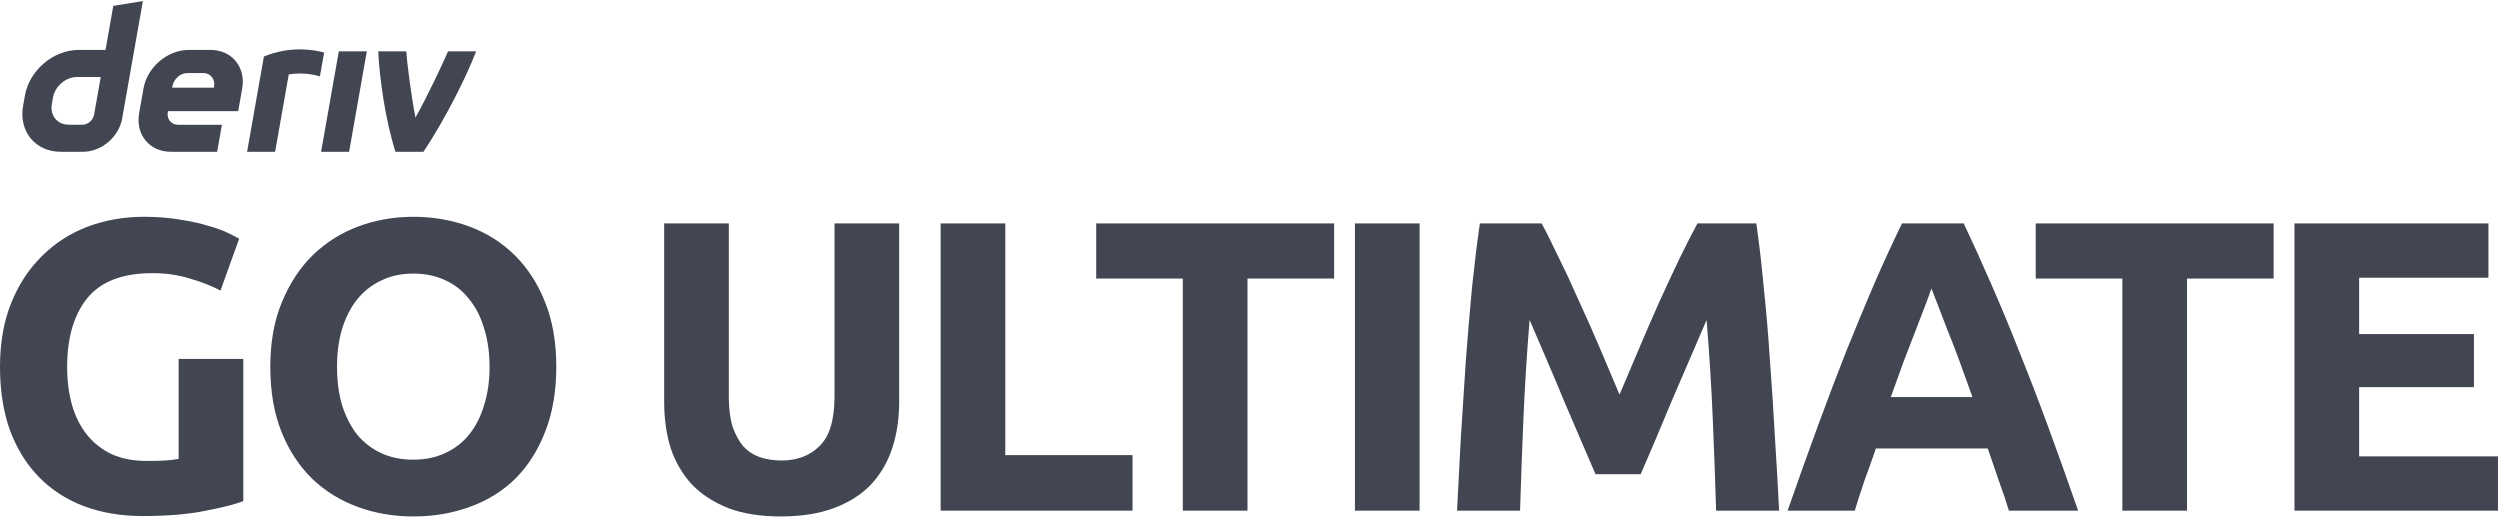 <svg width="285" height="59" viewBox="0 0 285 59" fill="none" xmlns="http://www.w3.org/2000/svg">
<g id="logo / deriv product / deriv go ultimate / black / wordmark vertical" clip-path="url(#clip0_203_251)">
<g id="wordmark">
<path fill-rule="evenodd" clip-rule="evenodd" d="M12.916 0.666L12.03 5.691H8.954C6.084 5.691 3.349 8.016 2.842 10.886L2.627 12.107C2.123 14.977 4.037 17.302 6.907 17.302H9.473C11.564 17.302 13.557 15.609 13.925 13.518L16.287 0.124L12.916 0.666ZM10.733 13.044C10.62 13.69 10.039 14.216 9.392 14.216H7.834C6.544 14.216 5.681 13.169 5.907 11.876L6.042 11.115C6.27 9.825 7.501 8.776 8.791 8.776H11.486L10.733 13.044Z" fill="#414652"/>
<path d="M36.606 17.303H39.799L41.817 5.853H38.625L36.606 17.303Z" fill="#414652"/>
<path d="M36.711 7.345L36.712 7.342C36.792 6.89 36.872 6.437 36.952 5.984C33.675 5.14 31.124 6.013 30.085 6.443C30.085 6.443 28.602 14.845 28.169 17.306H31.363C31.882 14.365 32.4 11.424 32.918 8.484C33.398 8.388 34.958 8.239 36.471 8.709C36.551 8.254 36.631 7.799 36.711 7.345Z" fill="#414652"/>
<path fill-rule="evenodd" clip-rule="evenodd" d="M24.002 5.69H21.519C19.097 5.69 16.789 7.652 16.362 10.074L15.86 12.92C15.433 15.342 17.048 17.303 19.47 17.303H24.757L25.299 14.226H20.331C19.524 14.226 18.984 13.573 19.128 12.764L19.145 12.668H27.155L27.612 10.074C28.039 7.652 26.424 5.69 24.002 5.69ZM24.408 9.828L24.389 9.993H19.626L19.652 9.847C19.795 9.041 20.531 8.331 21.34 8.331H23.2C24 8.331 24.54 9.029 24.408 9.828Z" fill="#414652"/>
<path d="M47.365 13.405C48.815 10.797 50.413 7.376 51.079 5.853H54.276C53.188 8.746 50.694 13.669 48.278 17.303H45.083C43.974 13.844 43.257 9.024 43.121 5.853H46.316C46.373 6.887 46.837 10.725 47.365 13.405Z" fill="#414652"/>
<path d="M17.388 31.14C13.954 31.14 11.466 32.101 9.923 34.023C8.411 35.913 7.655 38.511 7.655 41.819C7.655 43.425 7.844 44.89 8.222 46.213C8.6 47.505 9.167 48.623 9.923 49.568C10.678 50.513 11.623 51.253 12.758 51.789C13.892 52.293 15.214 52.545 16.727 52.545C17.546 52.545 18.238 52.529 18.805 52.498C19.404 52.466 19.924 52.403 20.365 52.309V40.921H27.736V57.128C26.854 57.474 25.436 57.837 23.483 58.215C21.53 58.624 19.12 58.829 16.254 58.829C13.797 58.829 11.56 58.451 9.545 57.695C7.56 56.939 5.859 55.837 4.441 54.388C3.024 52.938 1.921 51.159 1.134 49.048C0.378 46.938 0 44.528 0 41.819C0 39.078 0.425 36.653 1.276 34.542C2.126 32.432 3.292 30.652 4.772 29.203C6.253 27.723 7.985 26.604 9.97 25.848C11.986 25.092 14.128 24.714 16.396 24.714C17.939 24.714 19.325 24.825 20.554 25.045C21.814 25.234 22.885 25.47 23.767 25.754C24.68 26.006 25.421 26.274 25.988 26.557C26.586 26.841 27.011 27.061 27.263 27.219L25.137 33.125C24.129 32.59 22.963 32.133 21.64 31.755C20.349 31.345 18.931 31.14 17.388 31.14Z" fill="#414652"/>
<path d="M38.421 41.819C38.421 43.425 38.61 44.874 38.988 46.166C39.398 47.458 39.965 48.576 40.689 49.521C41.445 50.434 42.359 51.143 43.43 51.647C44.501 52.151 45.729 52.403 47.115 52.403C48.47 52.403 49.683 52.151 50.754 51.647C51.856 51.143 52.77 50.434 53.494 49.521C54.25 48.576 54.817 47.458 55.195 46.166C55.605 44.874 55.809 43.425 55.809 41.819C55.809 40.212 55.605 38.764 55.195 37.472C54.817 36.149 54.25 35.031 53.494 34.117C52.77 33.172 51.856 32.448 50.754 31.944C49.683 31.44 48.47 31.188 47.115 31.188C45.729 31.188 44.501 31.455 43.43 31.991C42.359 32.495 41.445 33.219 40.689 34.164C39.965 35.078 39.398 36.196 38.988 37.519C38.61 38.811 38.421 40.244 38.421 41.819ZM63.417 41.819C63.417 44.623 62.991 47.095 62.141 49.237C61.322 51.348 60.188 53.127 58.739 54.577C57.29 55.994 55.557 57.065 53.541 57.789C51.557 58.514 49.415 58.876 47.115 58.876C44.879 58.876 42.768 58.514 40.784 57.789C38.799 57.065 37.067 55.994 35.586 54.577C34.106 53.127 32.94 51.348 32.09 49.237C31.239 47.095 30.814 44.623 30.814 41.819C30.814 39.016 31.255 36.558 32.137 34.448C33.019 32.306 34.2 30.51 35.681 29.061C37.193 27.612 38.925 26.526 40.878 25.801C42.863 25.077 44.942 24.714 47.115 24.714C49.352 24.714 51.462 25.077 53.447 25.801C55.431 26.526 57.164 27.612 58.644 29.061C60.125 30.51 61.29 32.306 62.141 34.448C62.991 36.558 63.417 39.016 63.417 41.819Z" fill="#414652"/>
<path d="M88.992 58.876C86.692 58.876 84.708 58.561 83.038 57.931C81.369 57.27 79.983 56.372 78.88 55.238C77.809 54.072 77.006 52.702 76.471 51.127C75.966 49.521 75.715 47.757 75.715 45.835V25.47H83.085V45.221C83.085 46.544 83.227 47.678 83.511 48.623C83.826 49.536 84.235 50.292 84.739 50.891C85.275 51.458 85.905 51.867 86.629 52.12C87.385 52.371 88.204 52.498 89.086 52.498C90.882 52.498 92.331 51.946 93.433 50.844C94.567 49.741 95.134 47.867 95.134 45.221V25.47H102.505V45.835C102.505 47.757 102.238 49.521 101.702 51.127C101.167 52.734 100.348 54.12 99.245 55.285C98.142 56.419 96.741 57.301 95.04 57.931C93.339 58.561 91.323 58.876 88.992 58.876Z" fill="#414652"/>
<path d="M129.109 51.883V58.215H107.232V25.47H114.603V51.883H129.109Z" fill="#414652"/>
<path d="M152.089 25.47V31.755H142.213V58.215H134.842V31.755H124.967V25.47H152.089Z" fill="#414652"/>
<path d="M154.463 25.47H161.834V58.215H154.463V25.47Z" fill="#414652"/>
<path d="M175.745 25.47C176.312 26.51 176.958 27.801 177.682 29.345C178.438 30.857 179.21 32.511 179.998 34.306C180.817 36.07 181.62 37.882 182.407 39.74C183.195 41.599 183.935 43.347 184.628 44.985C185.321 43.347 186.061 41.599 186.849 39.74C187.636 37.882 188.424 36.07 189.211 34.306C190.03 32.511 190.802 30.857 191.527 29.345C192.283 27.801 192.944 26.51 193.511 25.47H200.221C200.536 27.644 200.819 30.085 201.071 32.794C201.355 35.472 201.591 38.275 201.78 41.205C202 44.103 202.189 47.017 202.347 49.946C202.536 52.876 202.693 55.632 202.819 58.215H195.637C195.543 55.033 195.417 51.568 195.259 47.82C195.102 44.071 194.866 40.291 194.551 36.48C193.984 37.803 193.354 39.267 192.661 40.874C191.968 42.48 191.275 44.087 190.582 45.694C189.92 47.3 189.274 48.843 188.644 50.324C188.014 51.773 187.479 53.017 187.038 54.057H181.888C181.447 53.017 180.911 51.773 180.281 50.324C179.651 48.843 178.99 47.3 178.297 45.694C177.635 44.087 176.958 42.48 176.265 40.874C175.572 39.267 174.942 37.803 174.375 36.48C174.06 40.291 173.824 44.071 173.666 47.82C173.509 51.568 173.383 55.033 173.288 58.215H166.106C166.232 55.632 166.374 52.876 166.531 49.946C166.72 47.017 166.909 44.103 167.098 41.205C167.319 38.275 167.555 35.472 167.807 32.794C168.091 30.085 168.39 27.644 168.705 25.47H175.745Z" fill="#414652"/>
<path d="M229.018 58.215C228.671 57.081 228.277 55.915 227.836 54.718C227.427 53.521 227.017 52.324 226.608 51.127H213.85C213.441 52.324 213.016 53.521 212.575 54.718C212.165 55.915 211.787 57.081 211.441 58.215H203.786C205.015 54.687 206.18 51.426 207.283 48.434C208.385 45.441 209.456 42.622 210.496 39.976C211.567 37.33 212.606 34.826 213.614 32.463C214.654 30.069 215.725 27.738 216.827 25.47H223.867C224.938 27.738 225.994 30.069 227.033 32.463C228.073 34.826 229.112 37.33 230.152 39.976C231.223 42.622 232.309 45.441 233.412 48.434C234.514 51.426 235.68 54.687 236.908 58.215H229.018ZM220.182 32.889C220.024 33.361 219.788 34.007 219.473 34.826C219.158 35.645 218.796 36.59 218.386 37.661C217.977 38.732 217.52 39.913 217.016 41.205C216.544 42.496 216.055 43.851 215.551 45.268H224.86C224.356 43.851 223.867 42.496 223.395 41.205C222.922 39.913 222.466 38.732 222.025 37.661C221.615 36.59 221.253 35.645 220.938 34.826C220.623 34.007 220.371 33.361 220.182 32.889Z" fill="#414652"/>
<path d="M259.195 25.47V31.755H249.32V58.215H241.949V31.755H232.073V25.47H259.195Z" fill="#414652"/>
<path d="M261.57 58.215V25.47H283.683V31.66H268.941V38.086H282.029V44.134H268.941V52.025H284.769V58.215H261.57Z" fill="#414652"/>
</g>
</g>
<defs>
<clipPath id="clip0_203_251">
<rect width="285" height="59" fill="white"/>
</clipPath>
</defs>
</svg>
